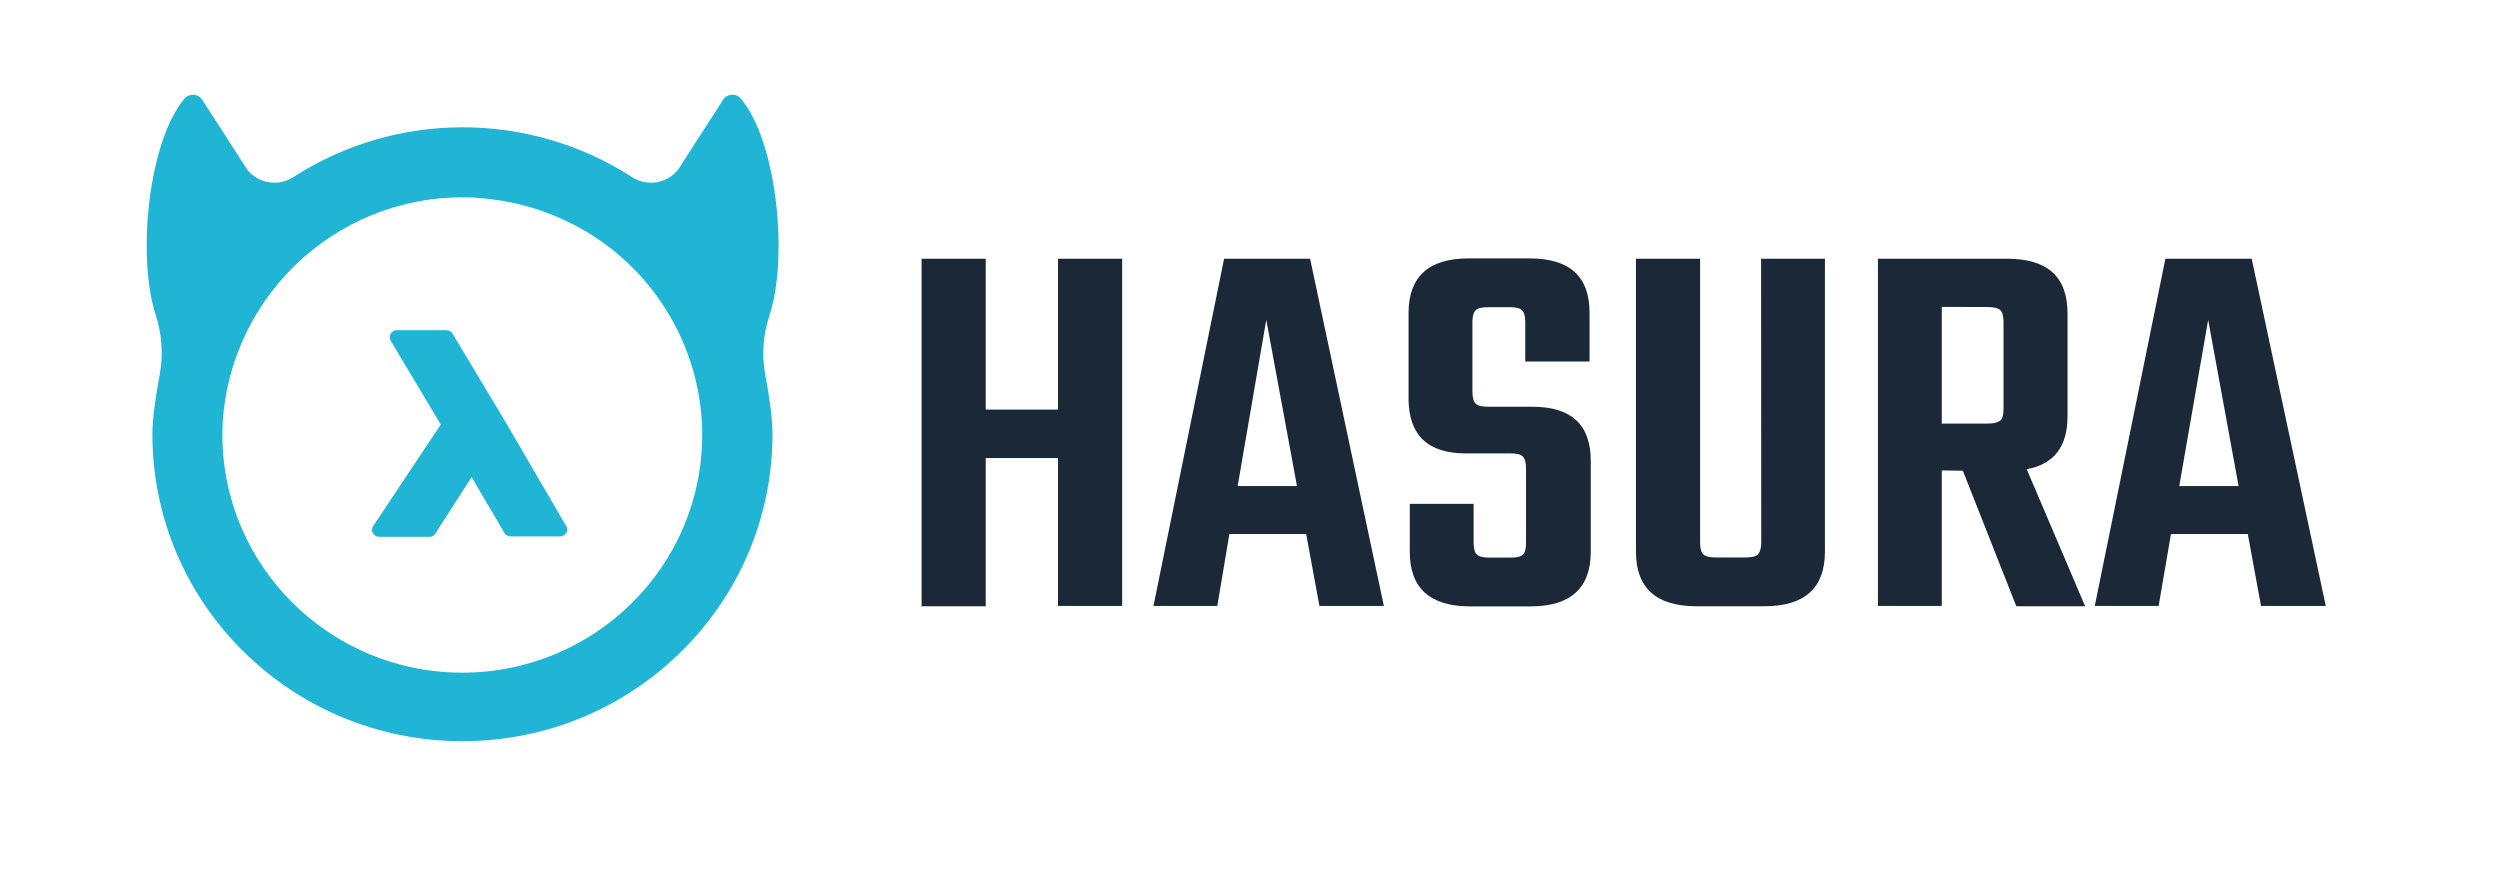 <?xml version="1.0" encoding="utf-8"?>
<!-- Generator: Adobe Illustrator 26.4.0, SVG Export Plug-In . SVG Version: 6.00 Build 0)  -->
<svg version="1.1" id="Layer_1" xmlns="http://www.w3.org/2000/svg" xmlns:xlink="http://www.w3.org/1999/xlink" x="0px" y="0px"
	 viewBox="0 0 1660.2 585.4" style="enable-background:new 0 0 1660.2 585.4;" xml:space="preserve">
<style type="text/css">
	.st0{fill:#20B4D5;}
	.st1{fill:#1B2838;}
</style>
<path class="st0" d="M511.1,209.1c12.5-38.4,4.9-115.3-19.2-143.7c-2.5-3.1-7.3-3.3-10.4-0.8c-0.6,0.4-1,1-1.4,1.8l-29.8,46.3
	c-7.5,9.2-20.6,11.4-30.6,4.9c-68.4-44.1-156.5-44.1-224.9,0c-10,6.5-23.1,4.3-30.6-4.9l-29.8-46.3c-2.2-3.5-6.7-4.5-10.2-2.4
	c-0.6,0.4-1.2,0.8-1.6,1.4c-24.1,28.4-31.8,105.1-19.2,143.7c4.1,12.7,5.1,26.3,2.7,39.4c-2.4,12.9-4.9,28.8-4.9,39.8
	c0,112.6,92.2,203.9,205.9,203.9S513,400.8,513,288.3c0-11-2.4-26.7-4.9-39.8C505.8,235.3,506.8,221.8,511.1,209.1z M306.9,446.7
	c-87.8,0-159.2-70.8-159.2-157.9c0-2.9,0-5.7,0.2-8.4c5.7-88,81.6-154.7,169.4-149c20,1.4,39.6,6.3,57.8,14.9
	c52.7,24.5,87.7,76.1,91,134.1c0.2,2.7,0.2,5.7,0.2,8.4C466.4,375.9,395,446.7,306.9,446.7z"/>
<path class="st0" d="M376.2,349.7l-40.8-70l-34.9-58.2c-0.8-1.4-2.4-2.2-3.9-2.2h-33.3c-1.6,0-3.1,1-3.9,2.4c-0.8,1.4-0.8,3.1,0,4.5
	l33.3,55.7l-44.9,67.5c-1,1.4-1,3.1-0.2,4.7c0.8,1.4,2.4,2.4,4.1,2.4h33.5c1.6,0,3.1-0.8,3.9-2.2l24.1-37.5L335,354
	c0.8,1.4,2.4,2.2,3.9,2.2H372c1.6,0,3.1-0.8,3.9-2.2C376.9,352.8,376.9,351,376.2,349.7z"/>
<path class="st1" d="M702.6,171.8h42.6v230.6h-42.6v-98.2h-48v98.4h-42.6V171.8h42.6V272h48V171.8z"/>
<path class="st1" d="M876.2,402.4l-8.8-47.8h-51l-8,47.8H766l46.9-230.6h57.1l49,230.6H876.2z M821.9,322.8h39.4l-20.4-110.4
	L821.9,322.8z"/>
<path class="st1" d="M1013.4,360.3v-49.4c0-3.9-0.8-6.5-2.2-7.8c-1.4-1.4-4.1-2-8-2h-29.8c-25.3,0-38-12.2-38-36.5v-56.7
	c0-24.1,13.3-36.3,39.8-36.3h40.6c26.7,0,39.8,12,39.8,36.3v32.2h-42.7v-26.3c0-3.9-0.8-6.5-2.2-7.8c-1.4-1.4-4.1-2-8.2-2h-14.1
	c-4.1,0-7.1,0.6-8.4,2c-1.4,1.4-2.2,3.9-2.2,7.8v46.5c0,3.9,0.8,6.5,2.2,7.8c1.4,1.4,4.3,2,8.4,2h29.2c25.9,0,38.8,12,38.8,35.9
	v60.4c0,24.1-13.3,36.3-40.2,36.3h-39.8c-26.9,0-40.2-12.2-40.2-36.3v-31.8h42.4v25.9c0,3.9,0.8,6.5,2.2,7.8c1.4,1.4,4.3,2,8.4,2
	h14.1c3.9,0,6.7-0.6,8-2C1012.9,366.9,1013.4,364.2,1013.4,360.3z"/>
<path class="st1" d="M1169.5,171.8h42.4v194.5c0,24.1-13.3,36.3-40.2,36.3h-45.1c-26.9,0-40.2-12.2-40.2-36.3V171.8h42.6v188.6
	c0,3.9,0.8,6.5,2.2,7.8s4.1,2,8.2,2h19.6c4.1,0,7.1-0.6,8.4-2s2.2-3.9,2.2-7.8L1169.5,171.8z"/>
<path class="st1" d="M1289.5,312.4v90h-42.4V171.8h85.7c26.9,0,40.2,12,40.2,36.3v68.4c0,20-9,31.8-27.1,35.1l38.8,91H1339l-35.5-90
	L1289.5,312.4z M1289.5,203.8v77.5h30.6c3.9,0,6.7-0.8,8.2-2s2.2-3.9,2.2-7.8v-57.8c0-3.9-0.8-6.5-2.2-7.8s-4.1-2-8.2-2
	L1289.5,203.8z"/>
<path class="st1" d="M1501.5,402.4l-8.8-47.8h-51l-8.2,47.8h-42.4l46.9-230.6h57.3l49.2,230.6H1501.5z M1447.2,322.8h39.4
	l-20.2-110.4L1447.2,322.8z"/>
</svg>
